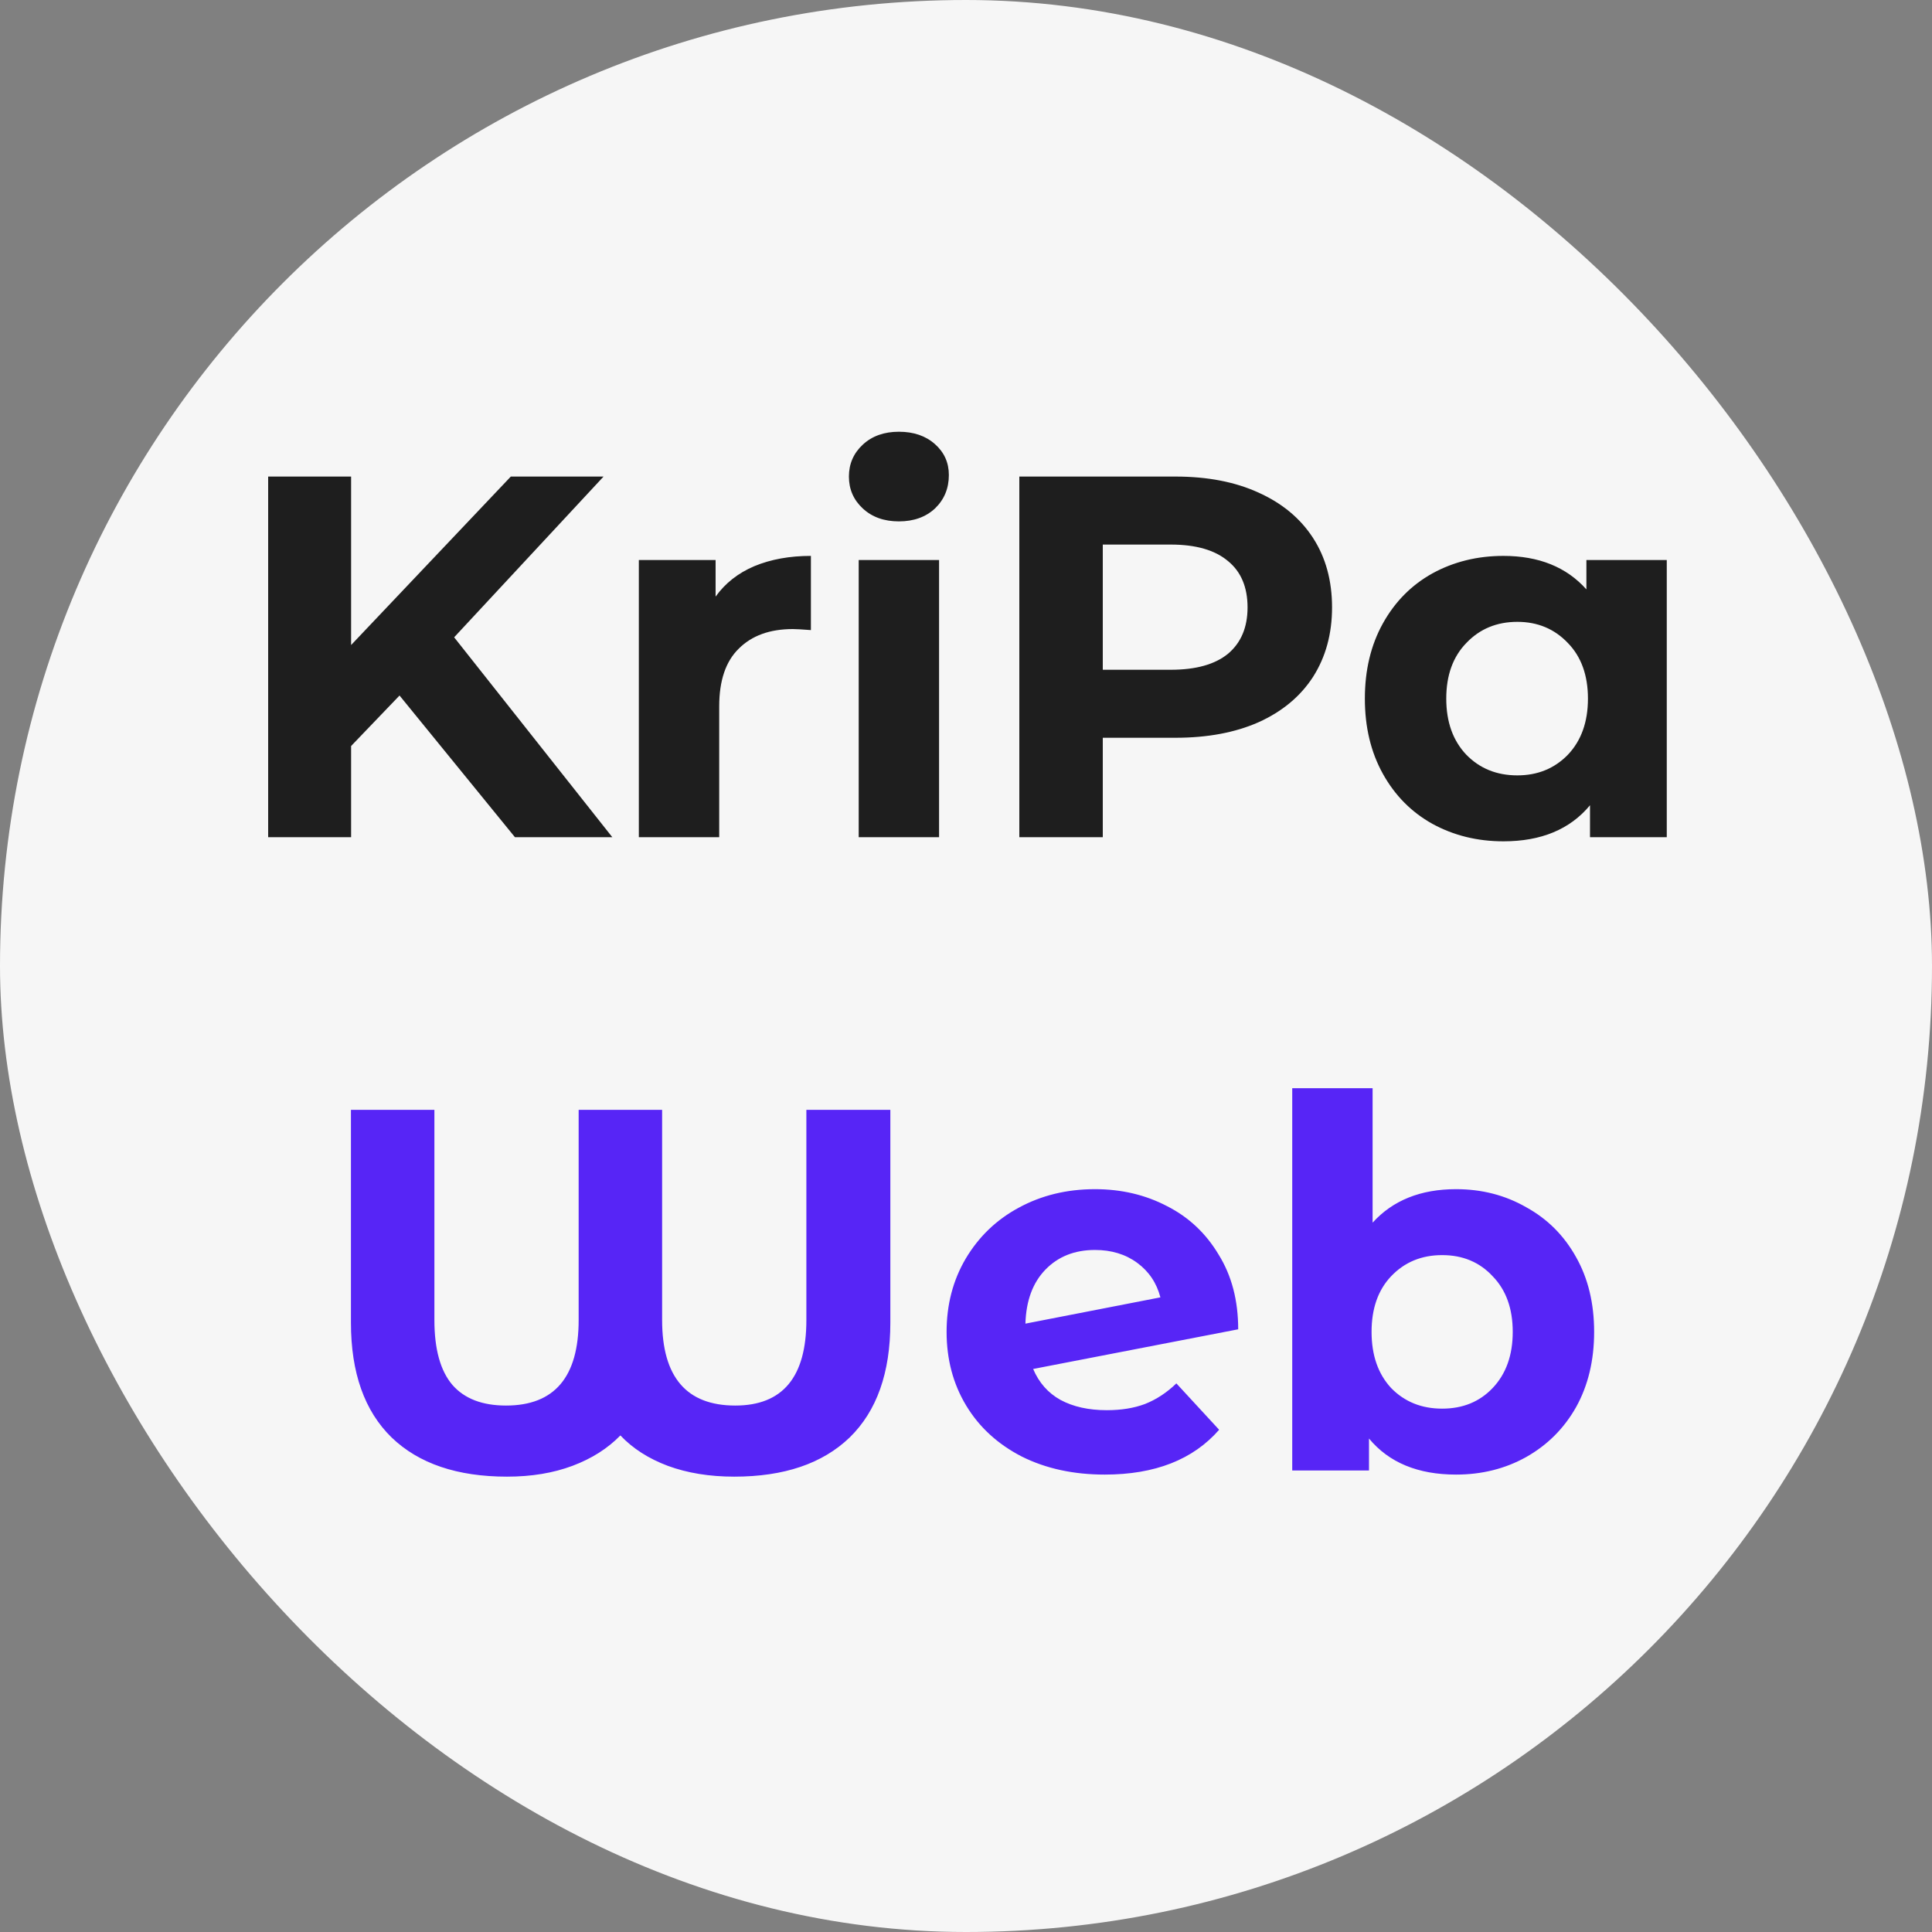 <svg width="180" height="180" viewBox="0 0 180 180" fill="none" xmlns="http://www.w3.org/2000/svg">
<rect x="0" y="0" width="180" height="180" fill="#808080" stroke="none"/>
<rect width="180" height="180" rx="90" fill="#F6F6F6"/>
<path d="M37.224 64.8L32.712 69.504V78H24.984V44.4H32.712V60.096L47.592 44.4H56.232L42.312 59.376L57.048 78H47.976L37.224 64.8ZM66.671 55.584C67.567 54.336 68.766 53.392 70.27 52.752C71.806 52.112 73.567 51.792 75.55 51.792V58.704C74.719 58.64 74.159 58.608 73.871 58.608C71.727 58.608 70.046 59.216 68.831 60.432C67.615 61.616 67.007 63.408 67.007 65.808V78H59.519V52.176H66.671V55.584ZM80.003 52.176H87.491V78H80.003V52.176ZM83.747 48.576C82.371 48.576 81.251 48.176 80.387 47.376C79.523 46.576 79.091 45.584 79.091 44.4C79.091 43.216 79.523 42.224 80.387 41.424C81.251 40.624 82.371 40.224 83.747 40.224C85.123 40.224 86.243 40.608 87.107 41.376C87.971 42.144 88.403 43.104 88.403 44.256C88.403 45.504 87.971 46.544 87.107 47.376C86.243 48.176 85.123 48.576 83.747 48.576ZM109.512 44.4C112.488 44.4 115.064 44.896 117.24 45.888C119.448 46.88 121.144 48.288 122.328 50.112C123.512 51.936 124.104 54.096 124.104 56.592C124.104 59.056 123.512 61.216 122.328 63.072C121.144 64.896 119.448 66.304 117.24 67.296C115.064 68.256 112.488 68.736 109.512 68.736H102.744V78H94.968V44.4H109.512ZM109.08 62.4C111.416 62.4 113.192 61.904 114.408 60.912C115.624 59.888 116.232 58.448 116.232 56.592C116.232 54.704 115.624 53.264 114.408 52.272C113.192 51.248 111.416 50.736 109.08 50.736H102.744V62.4H109.08ZM155.289 52.176V78H148.137V75.024C146.281 77.264 143.593 78.384 140.073 78.384C137.641 78.384 135.433 77.84 133.449 76.752C131.497 75.664 129.961 74.112 128.841 72.096C127.721 70.08 127.161 67.744 127.161 65.088C127.161 62.432 127.721 60.096 128.841 58.08C129.961 56.064 131.497 54.512 133.449 53.424C135.433 52.336 137.641 51.792 140.073 51.792C143.369 51.792 145.945 52.832 147.801 54.912V52.176H155.289ZM141.369 72.24C143.257 72.24 144.825 71.6 146.073 70.32C147.321 69.008 147.945 67.264 147.945 65.088C147.945 62.912 147.321 61.184 146.073 59.904C144.825 58.592 143.257 57.936 141.369 57.936C139.449 57.936 137.865 58.592 136.617 59.904C135.369 61.184 134.745 62.912 134.745 65.088C134.745 67.264 135.369 69.008 136.617 70.32C137.865 71.6 139.449 72.24 141.369 72.24Z" fill="#1E1E1E"/>
<path d="M82.952 103.4V123.224C82.952 127.896 81.688 131.464 79.16 133.928C76.632 136.36 73.048 137.576 68.408 137.576C66.104 137.576 64.04 137.24 62.216 136.568C60.424 135.896 58.952 134.952 57.8 133.736C56.616 134.952 55.128 135.896 53.336 136.568C51.544 137.24 49.512 137.576 47.24 137.576C42.6 137.576 39.016 136.36 36.488 133.928C33.96 131.464 32.696 127.896 32.696 123.224V103.4H40.472V122.984C40.472 125.704 41.032 127.72 42.152 129.032C43.272 130.312 44.936 130.952 47.144 130.952C51.656 130.952 53.912 128.296 53.912 122.984V103.4H61.688V122.984C61.688 128.296 63.96 130.952 68.504 130.952C72.92 130.952 75.128 128.296 75.128 122.984V103.4H82.952ZM103.12 131.384C104.464 131.384 105.648 131.192 106.672 130.808C107.728 130.392 108.704 129.752 109.6 128.888L113.584 133.208C111.152 135.992 107.6 137.384 102.928 137.384C100.016 137.384 97.44 136.824 95.2 135.704C92.96 134.552 91.232 132.968 90.016 130.952C88.8 128.936 88.192 126.648 88.192 124.088C88.192 121.56 88.784 119.288 89.968 117.272C91.184 115.224 92.832 113.64 94.912 112.52C97.024 111.368 99.392 110.792 102.016 110.792C104.48 110.792 106.72 111.32 108.736 112.376C110.752 113.4 112.352 114.904 113.536 116.888C114.752 118.84 115.36 121.16 115.36 123.848L96.256 127.544C96.8 128.824 97.648 129.784 98.8 130.424C99.984 131.064 101.424 131.384 103.12 131.384ZM102.016 116.456C100.128 116.456 98.592 117.064 97.408 118.28C96.224 119.496 95.6 121.176 95.536 123.32L108.112 120.872C107.76 119.528 107.04 118.456 105.952 117.656C104.864 116.856 103.552 116.456 102.016 116.456ZM135.658 110.792C138.058 110.792 140.234 111.352 142.186 112.472C144.17 113.56 145.722 115.112 146.842 117.128C147.962 119.112 148.522 121.432 148.522 124.088C148.522 126.744 147.962 129.08 146.842 131.096C145.722 133.08 144.17 134.632 142.186 135.752C140.234 136.84 138.058 137.384 135.658 137.384C132.106 137.384 129.402 136.264 127.546 134.024V137H120.394V101.384H127.882V113.912C129.77 111.832 132.362 110.792 135.658 110.792ZM134.362 131.24C136.282 131.24 137.85 130.6 139.066 129.32C140.314 128.008 140.938 126.264 140.938 124.088C140.938 121.912 140.314 120.184 139.066 118.904C137.85 117.592 136.282 116.936 134.362 116.936C132.442 116.936 130.858 117.592 129.609 118.904C128.394 120.184 127.786 121.912 127.786 124.088C127.786 126.264 128.394 128.008 129.609 129.32C130.858 130.6 132.442 131.24 134.362 131.24Z" fill="#5725F6"/>
</svg>
